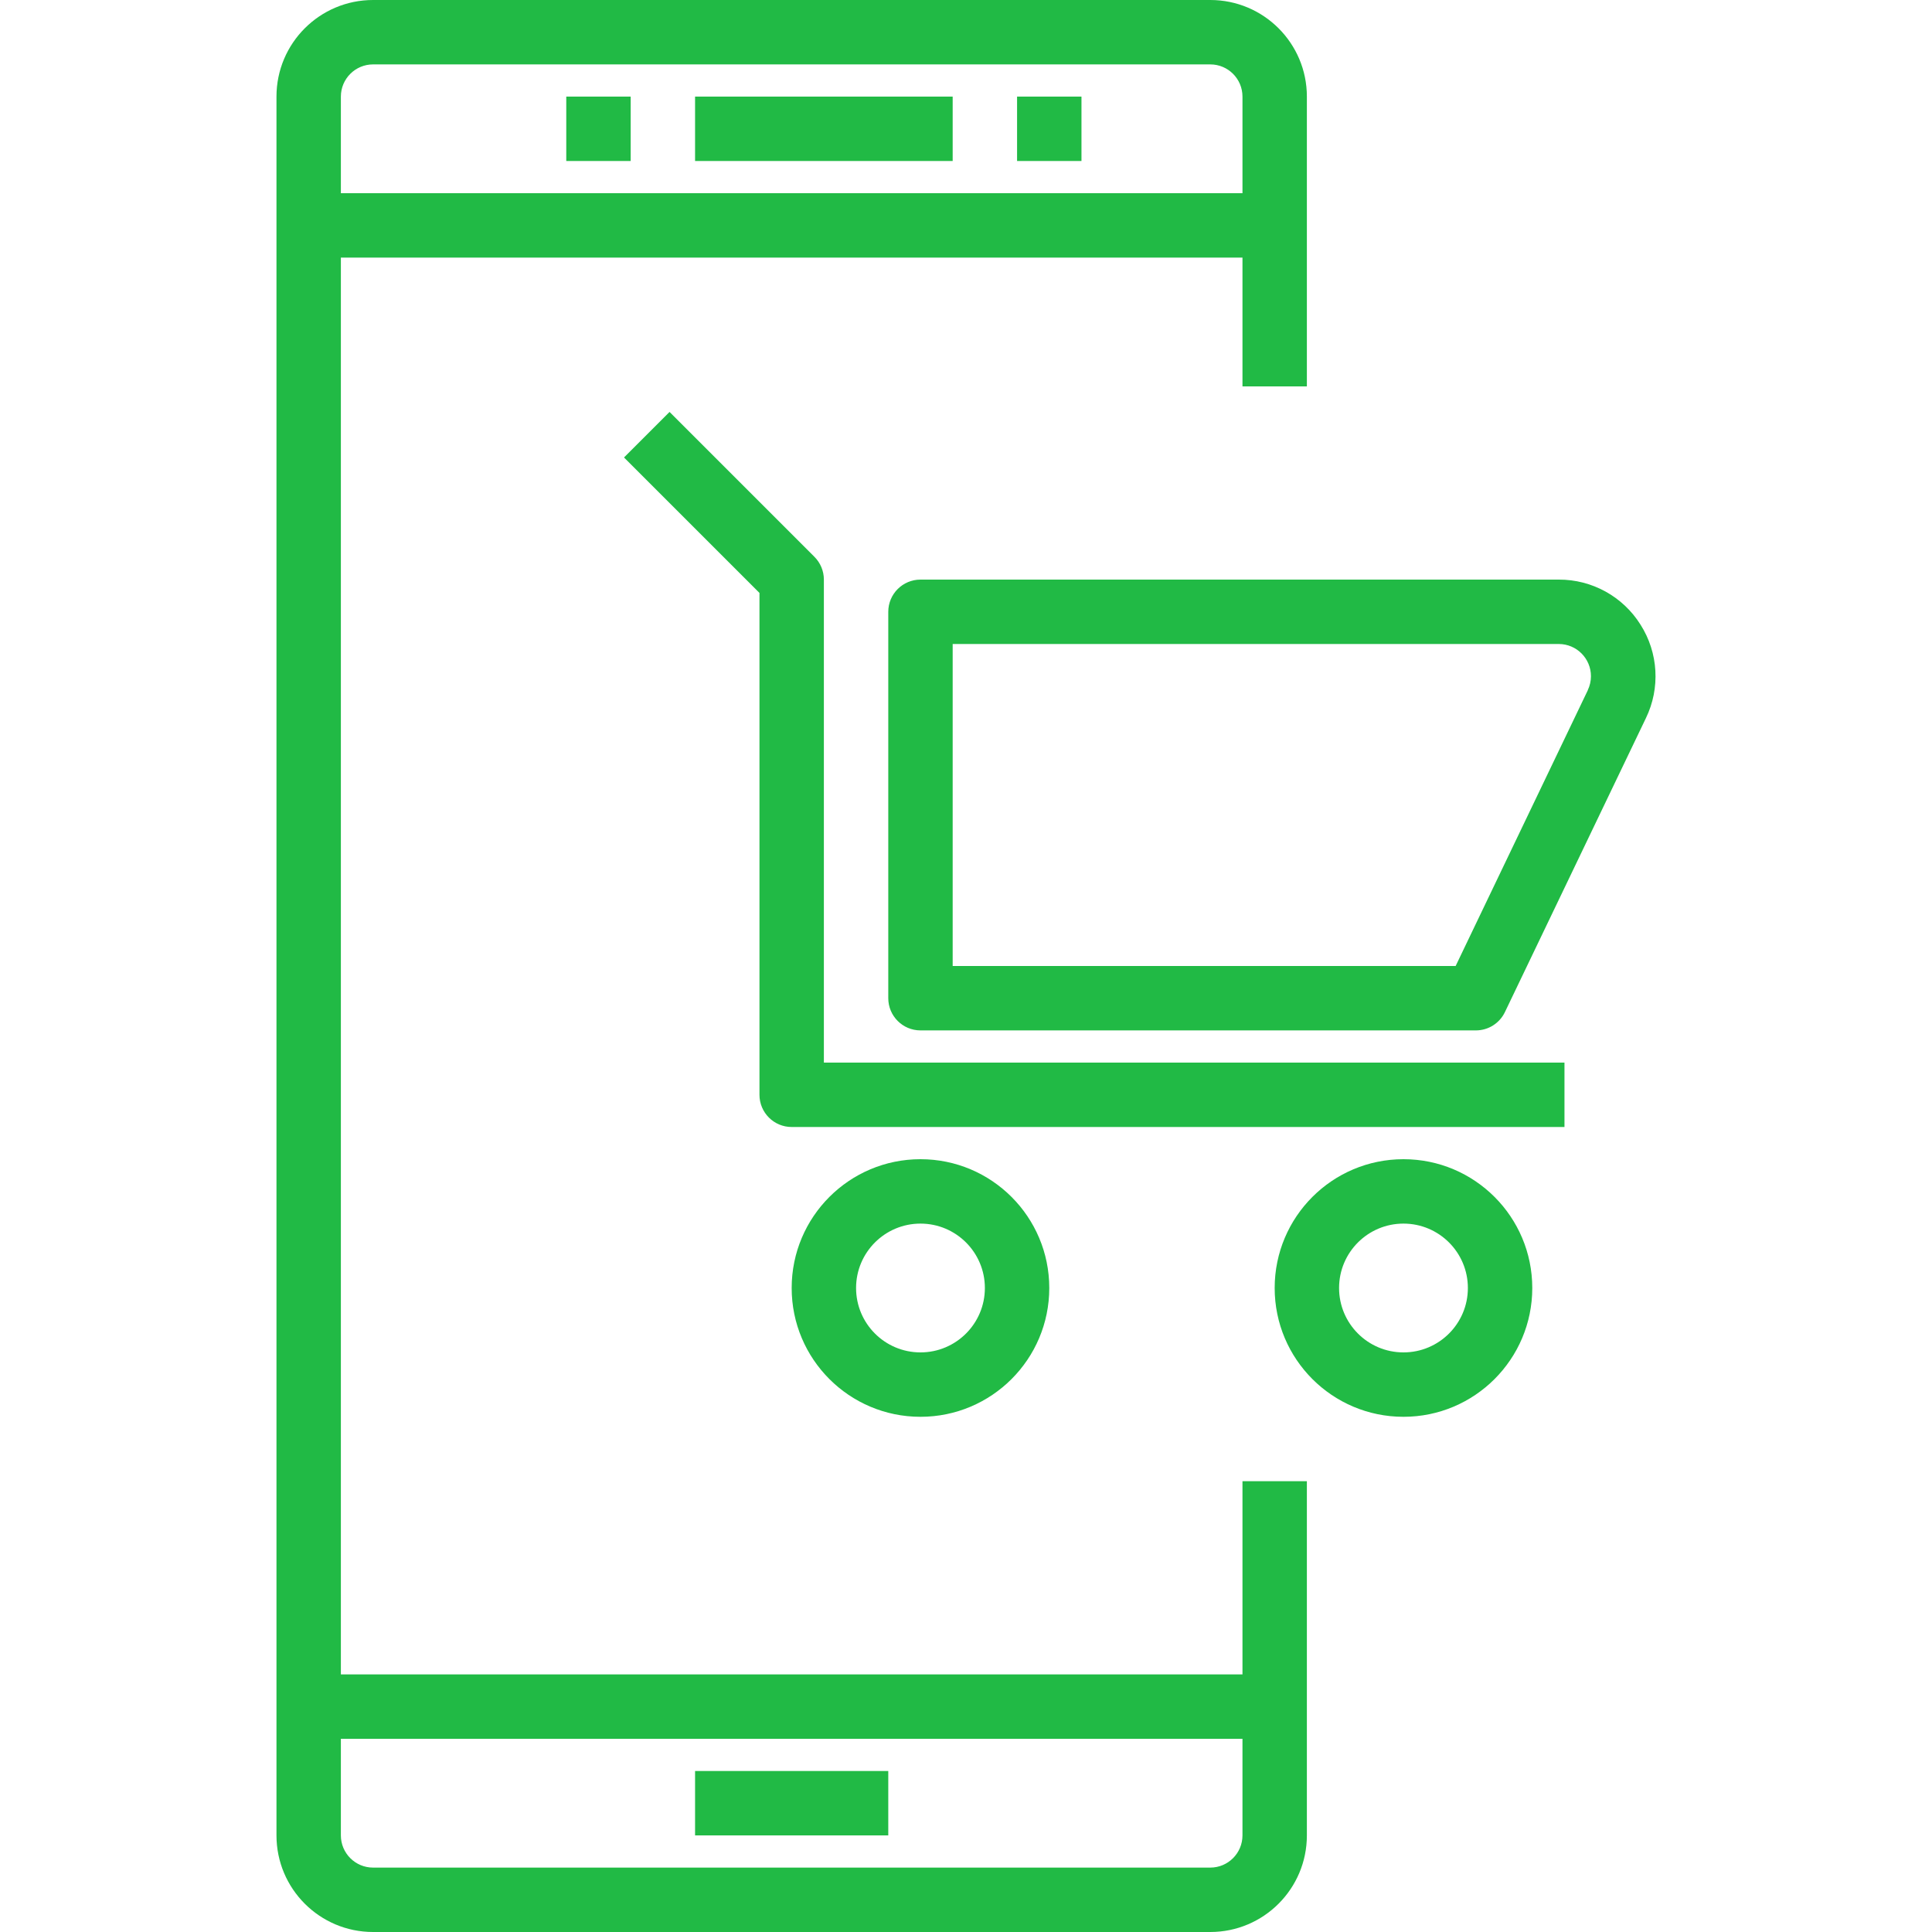 <?xml version="1.0"?>
<svg xmlns="http://www.w3.org/2000/svg" xmlns:xlink="http://www.w3.org/1999/xlink" version="1.1" id="Capa_1" x="0px" y="0px" viewBox="0 0 480 480" style="enable-background:new 0 0 480 480;" xml:space="preserve" data-ember-extension="1" width="512px" height="512px" class=""><g><g>
	<g>
		<path d="M324.689,96V24c0-13.255-10.745-24-24-24h-208c-13.255,0-24,10.745-24,24v432c0,13.255,10.745,24,24,24h208    c13.255,0,24-10.745,24-24v-88h-16v48h-224V64h224v32H324.689z M308.689,432v24c0,4.418-3.582,8-8,8h-208c-4.418,0-8-3.582-8-8    v-24H308.689z M84.689,48V24c0-4.418,3.582-8,8-8h208c4.418,0,8,3.582,8,8v24H84.689z" data-original="#000000" class="active-path" data-old_color="#000000" fill="#21BA45"/>
	</g>
</g><g>
	<g>
		<rect x="172.689" y="24" width="64" height="16" data-original="#000000" class="active-path" data-old_color="#000000" fill="#21BA45"/>
	</g>
</g><g>
	<g>
		<rect x="140.689" y="24" width="16" height="16" data-original="#000000" class="active-path" data-old_color="#000000" fill="#21BA45"/>
	</g>
</g><g>
	<g>
		<rect x="252.689" y="24" width="16" height="16" data-original="#000000" class="active-path" data-old_color="#000000" fill="#21BA45"/>
	</g>
</g><g>
	<g>
		<rect x="172.689" y="440" width="48" height="16" data-original="#000000" class="active-path" data-old_color="#000000" fill="#21BA45"/>
	</g>
</g><g>
	<g>
		<path d="M407.585,155.2c-4.377-6.992-12.055-11.227-20.304-11.2H228.689c-4.418,0-8,3.582-8,8v96c0,4.418,3.582,8,8,8h138    c3.074-0.006,5.872-1.772,7.2-4.544l35.04-73.056C412.53,170.956,412.021,162.179,407.585,155.2z M394.505,171.448L361.649,240    h-124.96v-80h150.592c4.418,0.008,7.993,3.597,7.985,8.015c-0.002,1.191-0.27,2.367-0.785,3.441L394.505,171.448z" data-original="#000000" class="active-path" data-old_color="#000000" fill="#21BA45"/>
	</g>
</g><g>
	<g>
		<path d="M204.689,264V144c0-2.122-0.844-4.156-2.344-5.656l-36-36l-11.312,11.312l33.656,33.656V272c0,4.418,3.582,8,8,8h192v-16    H204.689z" data-original="#000000" class="active-path" data-old_color="#000000" fill="#21BA45"/>
	</g>
</g><g>
	<g>
		<path d="M228.689,288c-17.673,0-32,14.327-32,32c0,17.673,14.327,32,32,32c17.673,0,32-14.327,32-32    C260.689,302.327,246.362,288,228.689,288z M228.689,336c-8.837,0-16-7.163-16-16s7.163-16,16-16s16,7.163,16,16    S237.526,336,228.689,336z" data-original="#000000" class="active-path" data-old_color="#000000" fill="#21BA45"/>
	</g>
</g><g>
	<g>
		<path d="M348.689,288c-17.673,0-32,14.327-32,32c0,17.673,14.327,32,32,32c17.673,0,32-14.327,32-32    C380.689,302.327,366.362,288,348.689,288z M348.689,336c-8.837,0-16-7.163-16-16s7.163-16,16-16s16,7.163,16,16    S357.526,336,348.689,336z" data-original="#000000" class="active-path" data-old_color="#000000" fill="#21BA45"/>
	</g>
</g></g> </svg>

